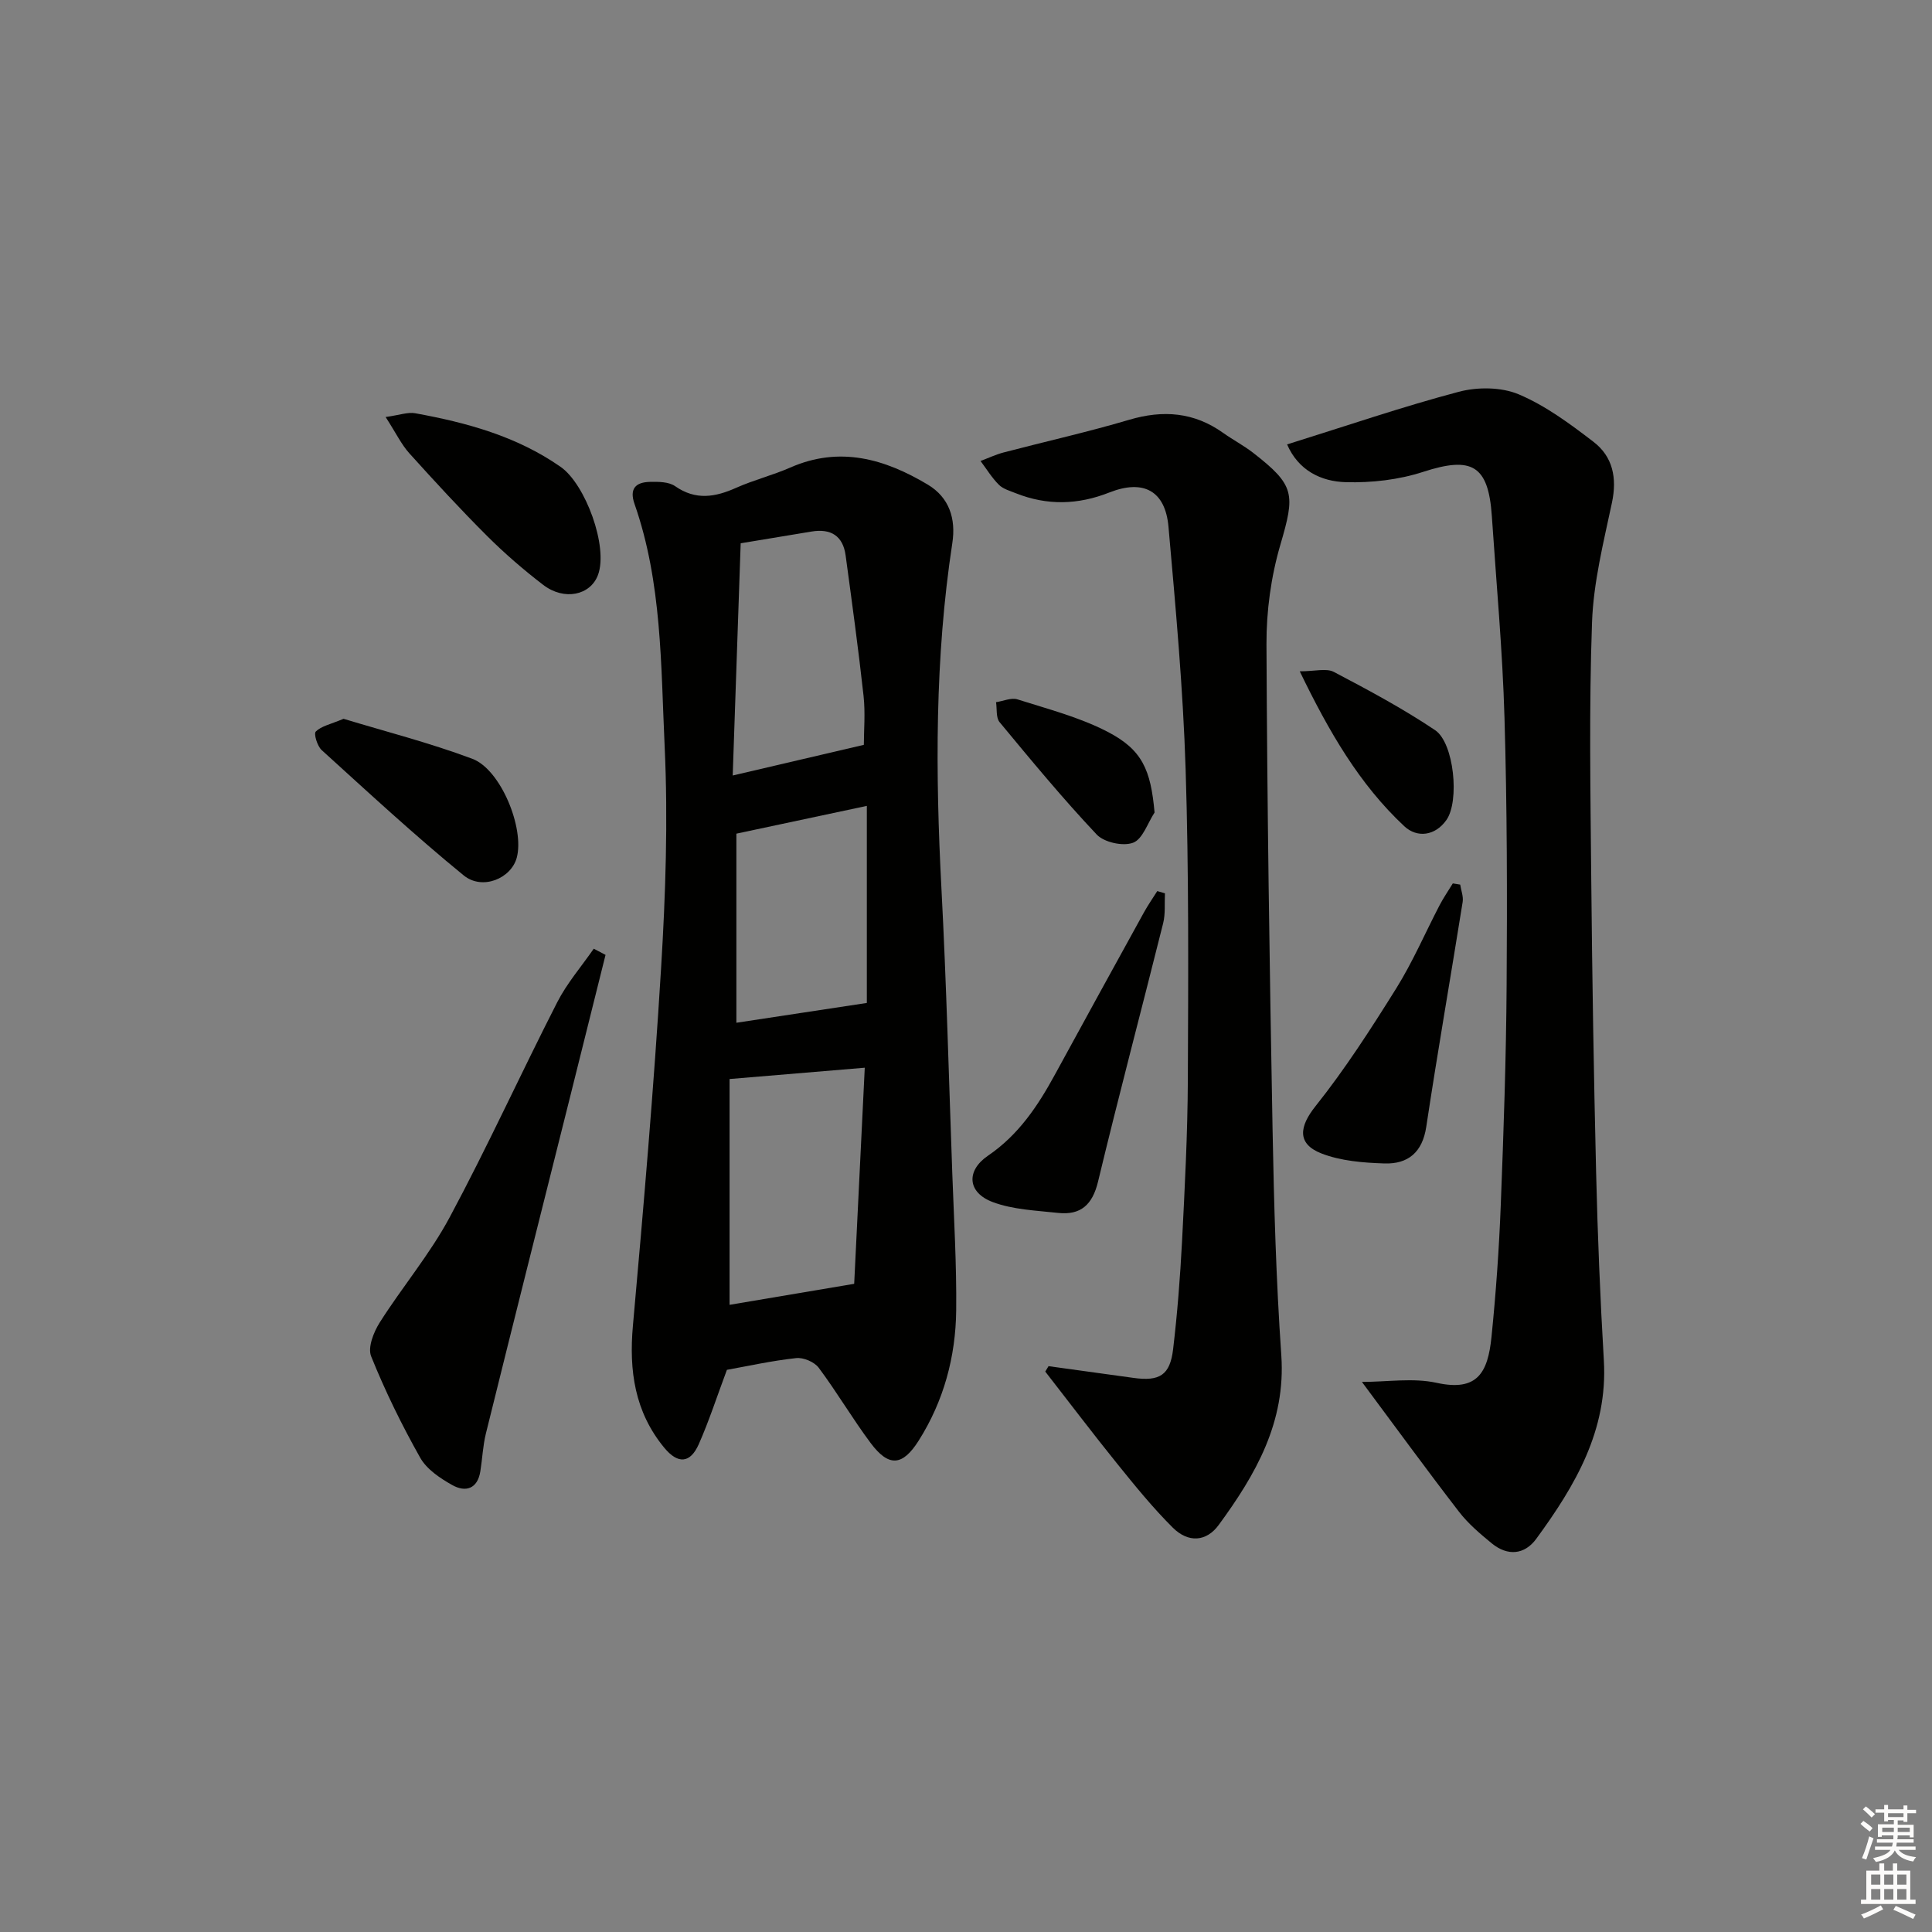 <svg enable-background="new 0 0 400 400" viewBox="0 0 400 400" xmlns="http://www.w3.org/2000/svg"><rect x="0" y="0" width="400" height="400" fill="#808080" stroke="none"/><g fill="#010100"><path d="m150.5 283.61c-2.1 5.62-3.71 10.61-5.82 15.38-1.78 4.02-4.33 4.17-7.16.74-6.1-7.4-7.32-15.93-6.48-25.28 2.21-24.64 4.33-49.3 5.83-74 .93-15.26 1.45-30.64.74-45.89-.79-16.84-.54-33.95-6.24-50.23-1.11-3.16.26-4.49 3.15-4.56 1.77-.04 3.93-.04 5.26.89 4.28 2.98 8.3 2.27 12.65.33 3.63-1.62 7.55-2.59 11.19-4.19 10.24-4.5 19.56-1.79 28.46 3.53 4.46 2.67 5.86 7.07 5.09 12.1-3.64 23.79-3.51 47.67-2.25 71.63 1.03 19.6 1.53 39.22 2.24 58.84.34 9.47.91 18.95.81 28.42-.11 9.6-2.58 18.75-7.77 26.95-3.35 5.3-6.2 5.49-9.93.51-3.78-5.06-6.99-10.55-10.77-15.61-.9-1.2-3.17-2.16-4.67-1.99-5.07.55-10.08 1.67-14.33 2.43zm26.35-17.81c.71-14.41 1.44-29.37 2.19-44.74-9.69.81-18.41 1.54-27.99 2.34v46.75c8.3-1.4 16.59-2.8 25.8-4.35zm2-111.59c0-2.92.33-6.57-.06-10.14-1.07-9.71-2.4-19.38-3.71-29.06-.55-4.1-3.09-5.62-7.06-4.96-4.71.78-9.43 1.56-14.67 2.43-.55 15.9-1.09 31.69-1.65 48.08 9.82-2.3 18.44-4.32 27.15-6.35zm.62 53.44c0-13.32 0-26.83 0-40.8-9.27 1.97-18.11 3.86-27.01 5.75v39.15c9.29-1.41 18.06-2.74 27.01-4.1z"/><path d="m266.48 92.01c12.4-3.87 23.85-7.8 35.53-10.89 3.88-1.03 8.81-1 12.42.52 5.57 2.35 10.64 6.12 15.49 9.84 3.99 3.06 4.9 7.46 3.82 12.58-1.74 8.21-3.84 16.52-4.13 24.84-.63 17.64-.32 35.32-.16 52.98.19 20.31.52 40.62 1.01 60.92.31 12.96.84 25.92 1.6 38.86.85 14.47-5.95 25.94-13.99 36.93-2.44 3.33-5.94 3.62-9.21.95-2.44-2-4.9-4.09-6.81-6.57-6.7-8.69-13.16-17.56-20.08-26.86 5.29 0 10.59-.88 15.47.19 8.43 1.85 10.61-2.08 11.36-9.53.92-9.09 1.57-18.23 1.92-27.36.59-15.13 1.11-30.28 1.21-45.42.13-18.45.1-36.92-.44-55.36-.4-13.94-1.69-27.85-2.62-41.77-.71-10.57-4.15-12.44-14.21-9.17-5.06 1.65-10.69 2.29-16.03 2.14-5.12-.14-9.82-2.43-12.15-7.82z"/><path d="m217.09 282.85c5.86.81 11.73 1.61 17.59 2.43 5.4.75 7.56-.56 8.2-5.94.88-7.42 1.46-14.89 1.85-22.35.57-11.13 1.15-22.27 1.2-33.41.09-21.45.22-42.91-.46-64.34-.53-16.75-2.07-33.49-3.55-50.2-.66-7.4-5.15-9.87-12.23-7.08-6.53 2.58-12.9 2.73-19.37.16-1.22-.49-2.64-.88-3.52-1.76-1.45-1.45-2.55-3.26-3.79-4.92 1.6-.6 3.16-1.34 4.8-1.77 8.66-2.27 17.41-4.22 25.98-6.76 7.03-2.08 13.42-1.58 19.44 2.71 2.03 1.44 4.26 2.61 6.22 4.13 8.7 6.76 8.71 8.54 5.63 19.06-1.93 6.59-2.9 13.71-2.87 20.58.14 33.46.64 66.91 1.26 100.36.29 15.62.73 31.25 1.81 46.83.96 13.86-5.31 24.71-12.97 35.16-2.54 3.46-6.28 3.75-9.51.53-4.11-4.09-7.79-8.63-11.44-13.15-5.09-6.3-9.97-12.76-14.95-19.15.23-.36.45-.74.68-1.12z"/><path d="m125.37 197.7c-2.51 10.05-5.01 20.11-7.53 30.16-5.76 22.97-11.55 45.94-17.24 68.93-.63 2.55-.73 5.22-1.15 7.83-.58 3.66-3.07 4.39-5.81 2.85-2.52-1.41-5.3-3.27-6.65-5.68-3.81-6.76-7.25-13.78-10.15-20.98-.74-1.83.52-5.01 1.77-6.99 4.67-7.37 10.39-14.14 14.49-21.79 7.84-14.62 14.72-29.75 22.27-44.53 2.02-3.95 5.01-7.4 7.56-11.08.81.43 1.62.86 2.44 1.28z"/><path d="m241.19 184.95c-.11 2.07.12 4.22-.37 6.19-4.46 17.84-9.18 35.61-13.48 53.49-1.15 4.79-3.57 7-8.28 6.49-4.56-.5-9.34-.67-13.54-2.25-5.24-1.97-5.54-6.49-.95-9.61 6.28-4.27 10.28-10.25 13.81-16.72 6.12-11.22 12.28-22.43 18.45-33.62.84-1.52 1.84-2.96 2.77-4.43.51.15 1.05.31 1.59.46z"/><path d="m79.84 86.34c2.87-.4 4.59-1.06 6.13-.78 10.66 1.94 20.99 4.75 30.09 11.09 5.15 3.59 9.91 16.54 7.75 22.38-1.56 4.22-6.99 5.4-11.35 2.06-4.08-3.13-8.01-6.53-11.65-10.16-5.53-5.52-10.83-11.28-16.07-17.09-1.62-1.8-2.71-4.1-4.9-7.5z"/><path d="m302.32 183.15c.18 1.2.69 2.45.51 3.58-2.48 15.53-5.19 31.03-7.54 46.58-.8 5.3-3.81 7.73-8.66 7.57-4.38-.14-9.02-.51-13.04-2.07-5.17-2.02-4.54-5.63-1.24-9.77 6.14-7.7 11.51-16.06 16.74-24.43 3.41-5.47 5.98-11.47 8.97-17.21.81-1.55 1.81-3 2.73-4.5.51.08 1.02.17 1.53.25z"/><path d="m71.13 148.82c8.52 2.59 17.77 4.95 26.66 8.28 5.92 2.22 10.82 14.41 9.2 20.47-1.14 4.28-7.1 6.84-10.99 3.67-10.12-8.26-19.72-17.16-29.4-25.94-.91-.83-1.68-3.39-1.22-3.84 1.13-1.13 3.01-1.49 5.75-2.64z"/><path d="m269.1 138.99c3.15 0 5.5-.69 7.05.12 7.14 3.75 14.29 7.58 20.97 12.06 3.94 2.64 5.1 14.71 2.34 18.61-2.33 3.3-6.07 3.75-8.72 1.28-9.29-8.69-15.57-19.52-21.64-32.07z"/><path d="m239.04 168.22c-1.44 2.19-2.46 5.52-4.45 6.26-2.08.78-5.99-.07-7.53-1.7-7.03-7.45-13.57-15.38-20.11-23.27-.77-.94-.51-2.73-.73-4.13 1.49-.22 3.15-.99 4.44-.58 6.27 1.99 12.76 3.67 18.56 6.66 7.29 3.75 9.03 7.92 9.82 16.76z"/></g><path d="m385.2 377.6.6-.6c.6.4 1.3.9 1.9 1.5l-.6.7c-.8-.6-1.4-1.1-1.9-1.6zm.3 7.1c.6-1.4 1.1-2.9 1.5-4.5.3.1.6.3.9.4-.5 1.4-1 2.9-1.5 4.4zm.2-10.1.6-.6c.7.5 1.3 1.1 1.9 1.6l-.7.7c-.6-.6-1.2-1.2-1.8-1.7zm8.4-.8h.8v.9h1.8v.7h-1.8v1.8h-.8v-.3h-1.2v.9h3.3v2.6h-.8v-.4h-2.5c0 .3 0 .6-.1.8h3.4v.7h-3.5c0 .3-.1.6-.1.8h4v.7h-3.5c.7.9 1.9 1.3 3.6 1.5-.2.2-.4.5-.6.9-1.9-.3-3.2-1.1-3.8-2.3-.5 1.1-1.8 2-3.9 2.4-.2-.3-.4-.5-.6-.8 1.9-.4 3.1-.9 3.6-1.7h-3.2v-.7h3.5c.1-.2.1-.5.2-.8h-3.3v-.7h3.4c0-.2 0-.5 0-.8h-2.4v.3h-.8v-2.6h3.3v-.9h-1.2v.3h-.8v-1.8h-1.8v-.7h1.8v-.9h.8v.9h3.2zm-4.4 5.5h2.4c0-.3 0-.6 0-.9h-2.4zm1.2-3.1h3.2v-.8h-3.2zm4.4 2.2h-2.4v.9h2.5v-.9z" fill="#fcfbfa"/><path d="m389.2 385.8h.9v1.5h1.8v-1.5h.9v1.5h2.7v6h1.1v.9h-11.3v-.9h1.1v-6h2.7v-1.5zm.2 8.7.5.8c-1.2.6-2.5 1.3-4 1.9-.2-.3-.3-.6-.6-.8 1.6-.6 3-1.3 4.1-1.9zm-2-4.3h1.9v-2.1h-1.9zm0 3.1h1.9v-2.2h-1.9zm2.7-3.1h1.9v-2.1h-1.9zm0 3.1h1.9v-2.2h-1.9zm2.4 1.3c1.4.6 2.7 1.2 4.1 1.8l-.5.9c-1.5-.7-2.8-1.4-4.1-1.9zm2.2-6.5h-1.9v2.1h1.9zm-1.9 5.2h1.9v-2.2h-1.9z" fill="#fcfbfa"/></svg>